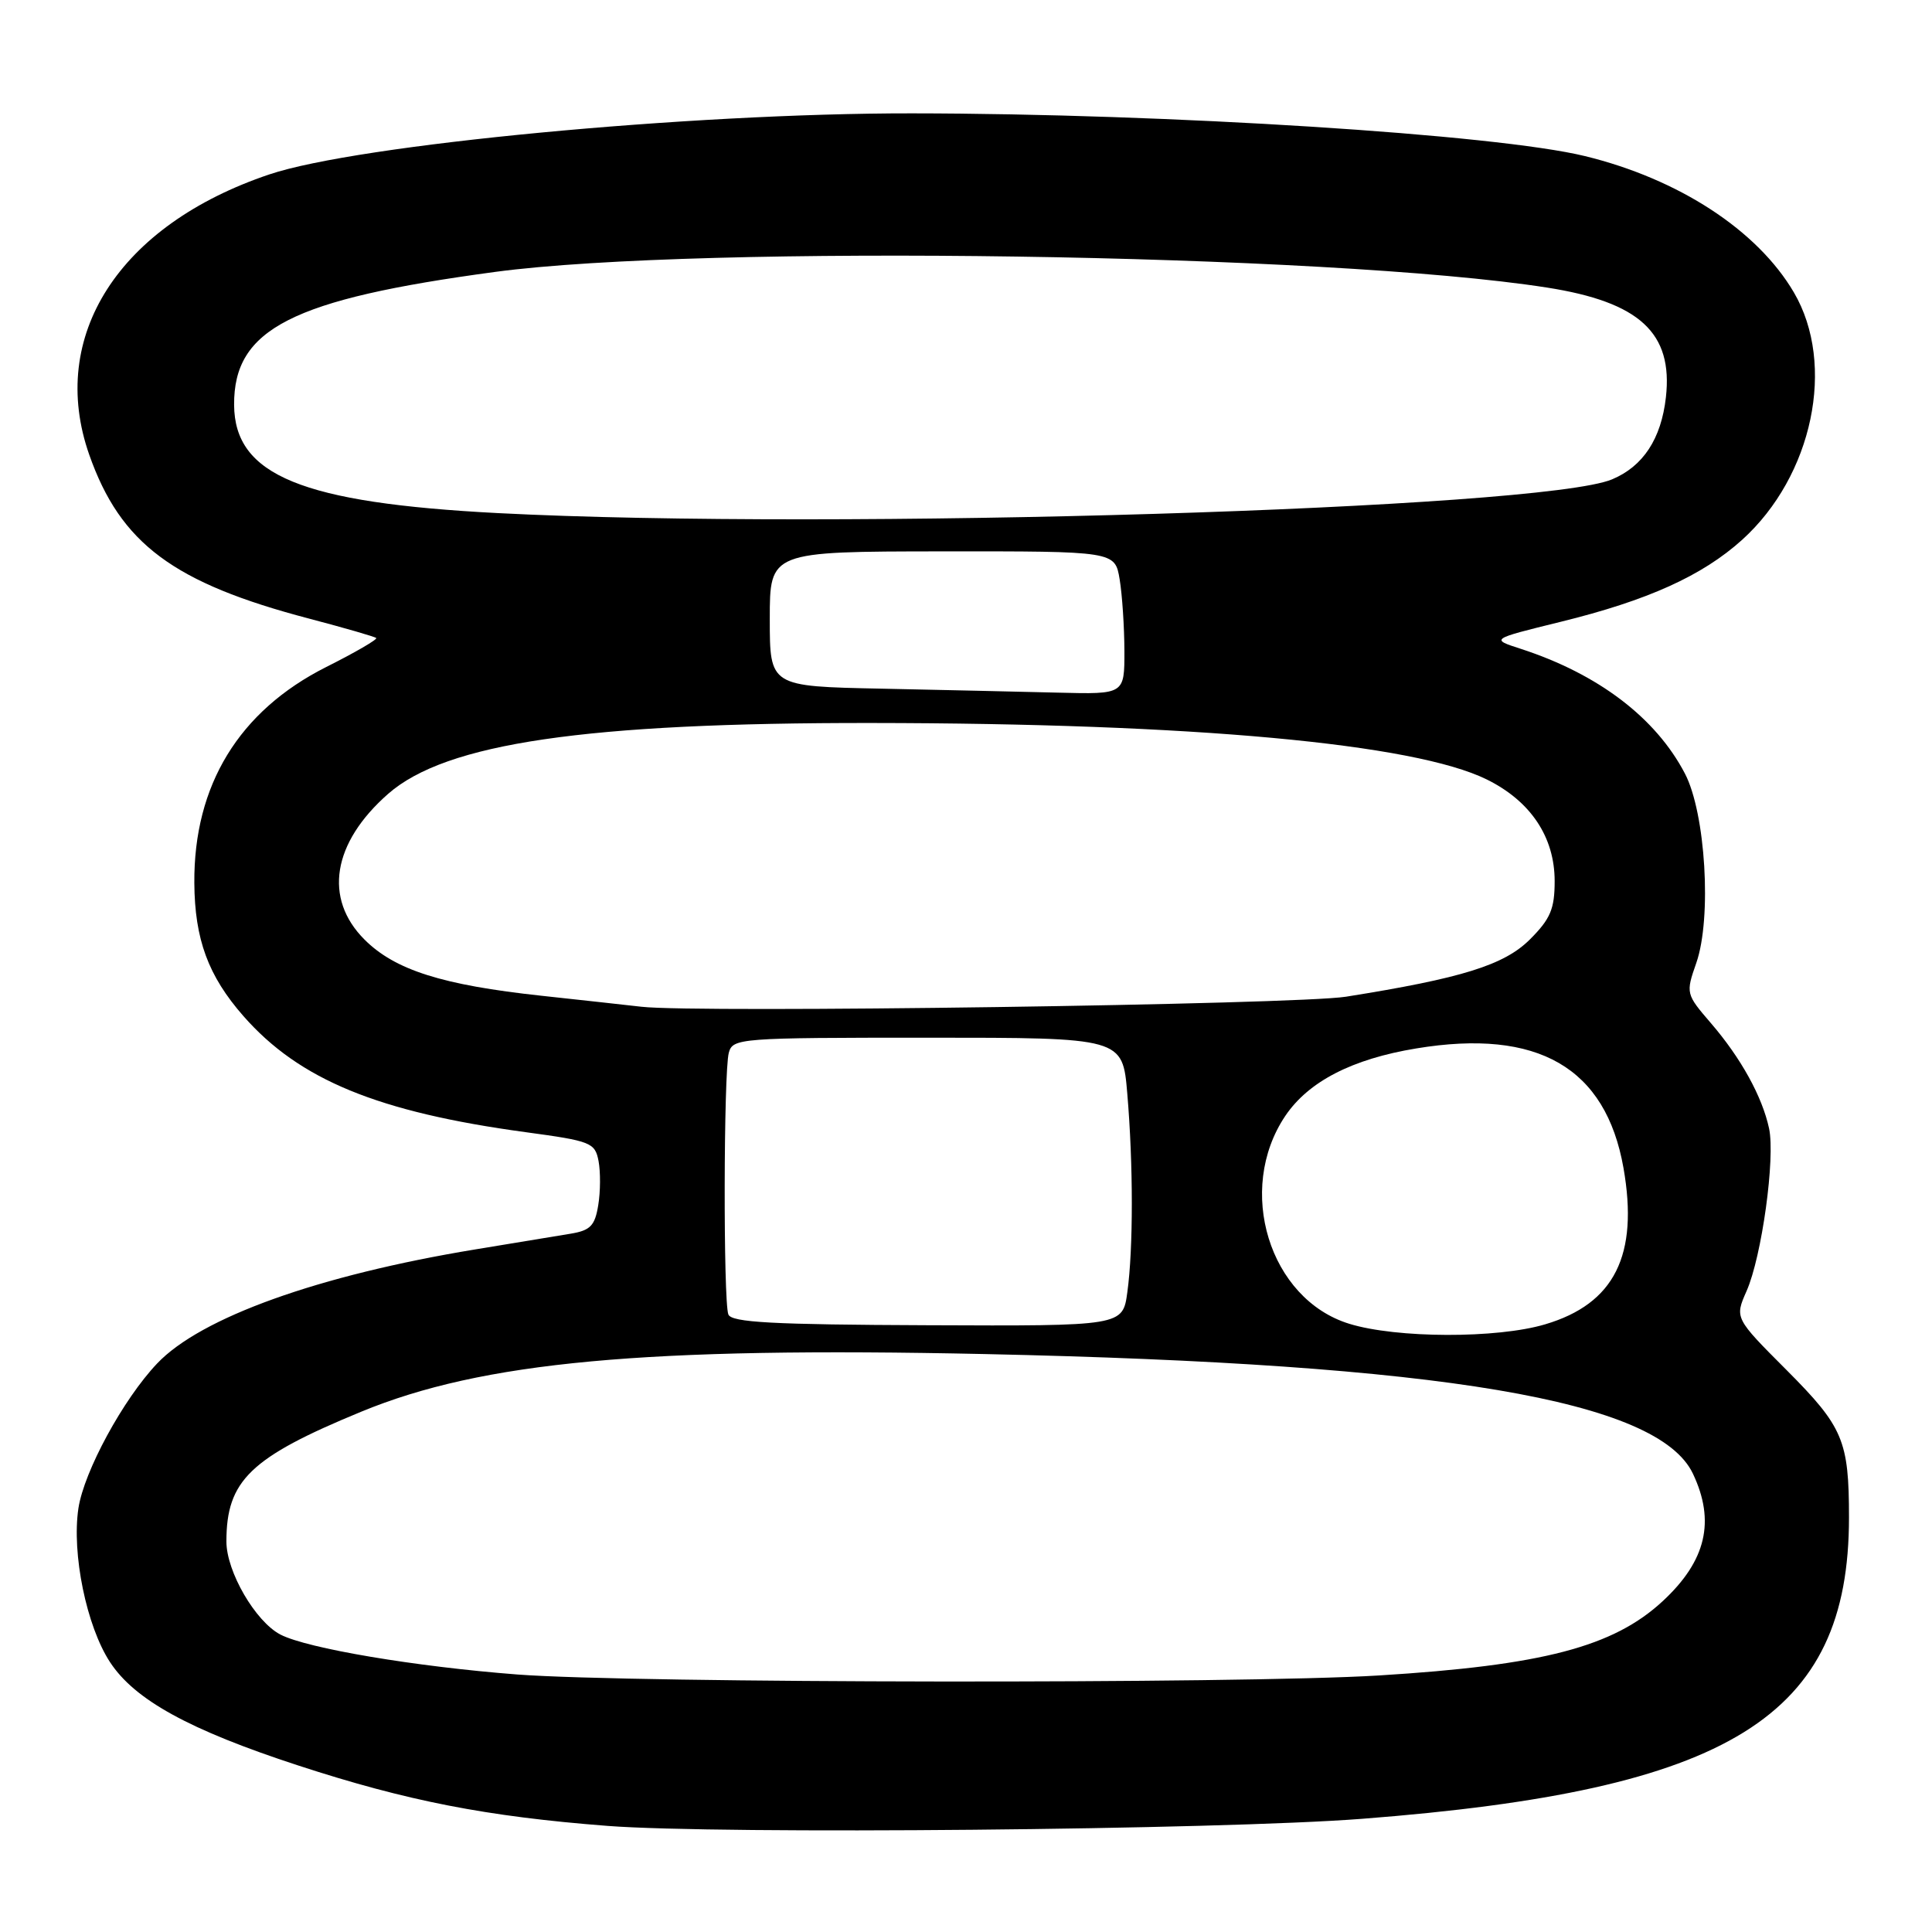 <?xml version="1.0" encoding="UTF-8" standalone="no"?>
<!DOCTYPE svg PUBLIC "-//W3C//DTD SVG 1.1//EN" "http://www.w3.org/Graphics/SVG/1.1/DTD/svg11.dtd" >
<svg xmlns="http://www.w3.org/2000/svg" xmlns:xlink="http://www.w3.org/1999/xlink" version="1.1" viewBox="0 0 256 256">
 <g >
 <path fill="currentColor"
d=" M 180.50 241.00 C 229.31 237.23 245.00 227.52 245.00 201.08 C 245.00 190.88 244.23 189.07 236.76 181.57 C 229.85 174.65 229.85 174.65 231.43 171.07 C 233.45 166.49 235.25 153.44 234.41 149.52 C 233.50 145.29 230.67 140.18 226.72 135.59 C 223.38 131.71 223.36 131.63 224.77 127.59 C 226.84 121.65 226.00 107.73 223.26 102.50 C 219.39 95.09 211.75 89.30 201.50 85.97 C 197.50 84.68 197.50 84.68 206.77 82.40 C 218.33 79.56 225.55 76.30 230.84 71.53 C 240.21 63.06 243.30 48.30 237.70 38.75 C 232.87 30.51 222.44 23.71 210.00 20.68 C 198.22 17.81 154.81 15.05 120.83 15.02 C 91.36 14.99 47.38 19.17 35.69 23.11 C 15.75 29.82 6.30 44.55 11.83 60.27 C 15.98 72.04 22.97 77.25 41.00 81.98 C 45.67 83.21 49.66 84.36 49.85 84.54 C 50.05 84.72 47.06 86.46 43.21 88.39 C 31.67 94.21 25.66 104.04 25.75 117.00 C 25.80 124.46 27.59 129.32 32.25 134.63 C 39.65 143.07 50.07 147.36 69.66 150.02 C 78.30 151.19 78.84 151.40 79.31 153.84 C 79.58 155.27 79.57 157.90 79.27 159.69 C 78.83 162.41 78.23 163.04 75.62 163.47 C 73.91 163.76 68.22 164.69 63.00 165.55 C 42.22 168.97 26.61 174.57 20.82 180.67 C 16.32 185.41 11.13 194.97 10.39 199.86 C 9.49 205.87 11.46 215.47 14.57 220.23 C 17.84 225.24 25.08 229.22 39.50 233.93 C 53.91 238.64 64.47 240.70 80.50 241.94 C 95.36 243.09 161.55 242.47 180.50 241.00 Z  M 68.56 221.88 C 55.04 220.84 40.73 218.43 37.16 216.59 C 33.85 214.87 30.00 208.25 30.00 204.26 C 30.00 196.17 33.16 193.12 47.86 187.06 C 63.91 180.44 85.46 178.45 130.50 179.42 C 191.18 180.73 219.71 185.55 224.32 195.27 C 227.31 201.57 226.08 206.81 220.34 212.14 C 213.79 218.22 204.42 220.67 182.67 222.01 C 164.31 223.14 83.82 223.05 68.56 221.88 Z  M 178.79 175.41 C 168.19 172.15 163.73 157.64 170.31 147.86 C 173.39 143.30 179.16 140.32 187.68 138.92 C 203.78 136.26 212.77 141.45 215.12 154.76 C 217.15 166.32 213.93 172.76 204.74 175.48 C 198.37 177.38 185.05 177.34 178.79 175.41 Z  M 96.51 174.17 C 95.83 172.40 95.88 142.05 96.57 139.50 C 97.09 137.57 97.95 137.50 122.93 137.50 C 148.75 137.50 148.75 137.50 149.37 144.90 C 150.17 154.32 150.17 165.45 149.38 171.21 C 148.77 175.71 148.77 175.71 122.90 175.60 C 102.35 175.52 96.92 175.23 96.51 174.17 Z  M 85.00 133.40 C 83.08 133.18 77.10 132.52 71.73 131.94 C 58.60 130.52 52.33 128.53 48.30 124.50 C 42.85 119.05 44.04 111.68 51.43 105.19 C 59.09 98.47 77.56 95.76 115.50 95.80 C 158.08 95.84 187.36 98.53 197.00 103.28 C 202.82 106.15 206.00 110.91 206.00 116.75 C 206.00 120.44 205.44 121.76 202.73 124.47 C 199.32 127.88 193.69 129.63 178.34 132.07 C 171.77 133.11 92.27 134.25 85.00 133.40 Z  M 116.75 91.25 C 102.00 90.95 102.00 90.95 102.00 82.02 C 102.00 73.08 102.00 73.08 124.87 73.06 C 147.74 73.04 147.74 73.04 148.36 76.77 C 148.70 78.82 148.98 83.09 148.99 86.25 C 149.00 92.00 149.00 92.00 140.25 91.78 C 135.44 91.66 124.86 91.42 116.75 91.25 Z  M 66.00 67.99 C 39.99 66.64 31.08 62.99 31.02 53.65 C 30.96 43.58 38.65 39.66 65.60 36.03 C 92.92 32.36 176.09 33.59 204.96 38.10 C 217.26 40.02 221.70 44.11 220.74 52.65 C 220.12 58.15 217.72 61.80 213.60 63.52 C 204.19 67.45 110.47 70.29 66.00 67.99 Z "/>
</g>
</svg>